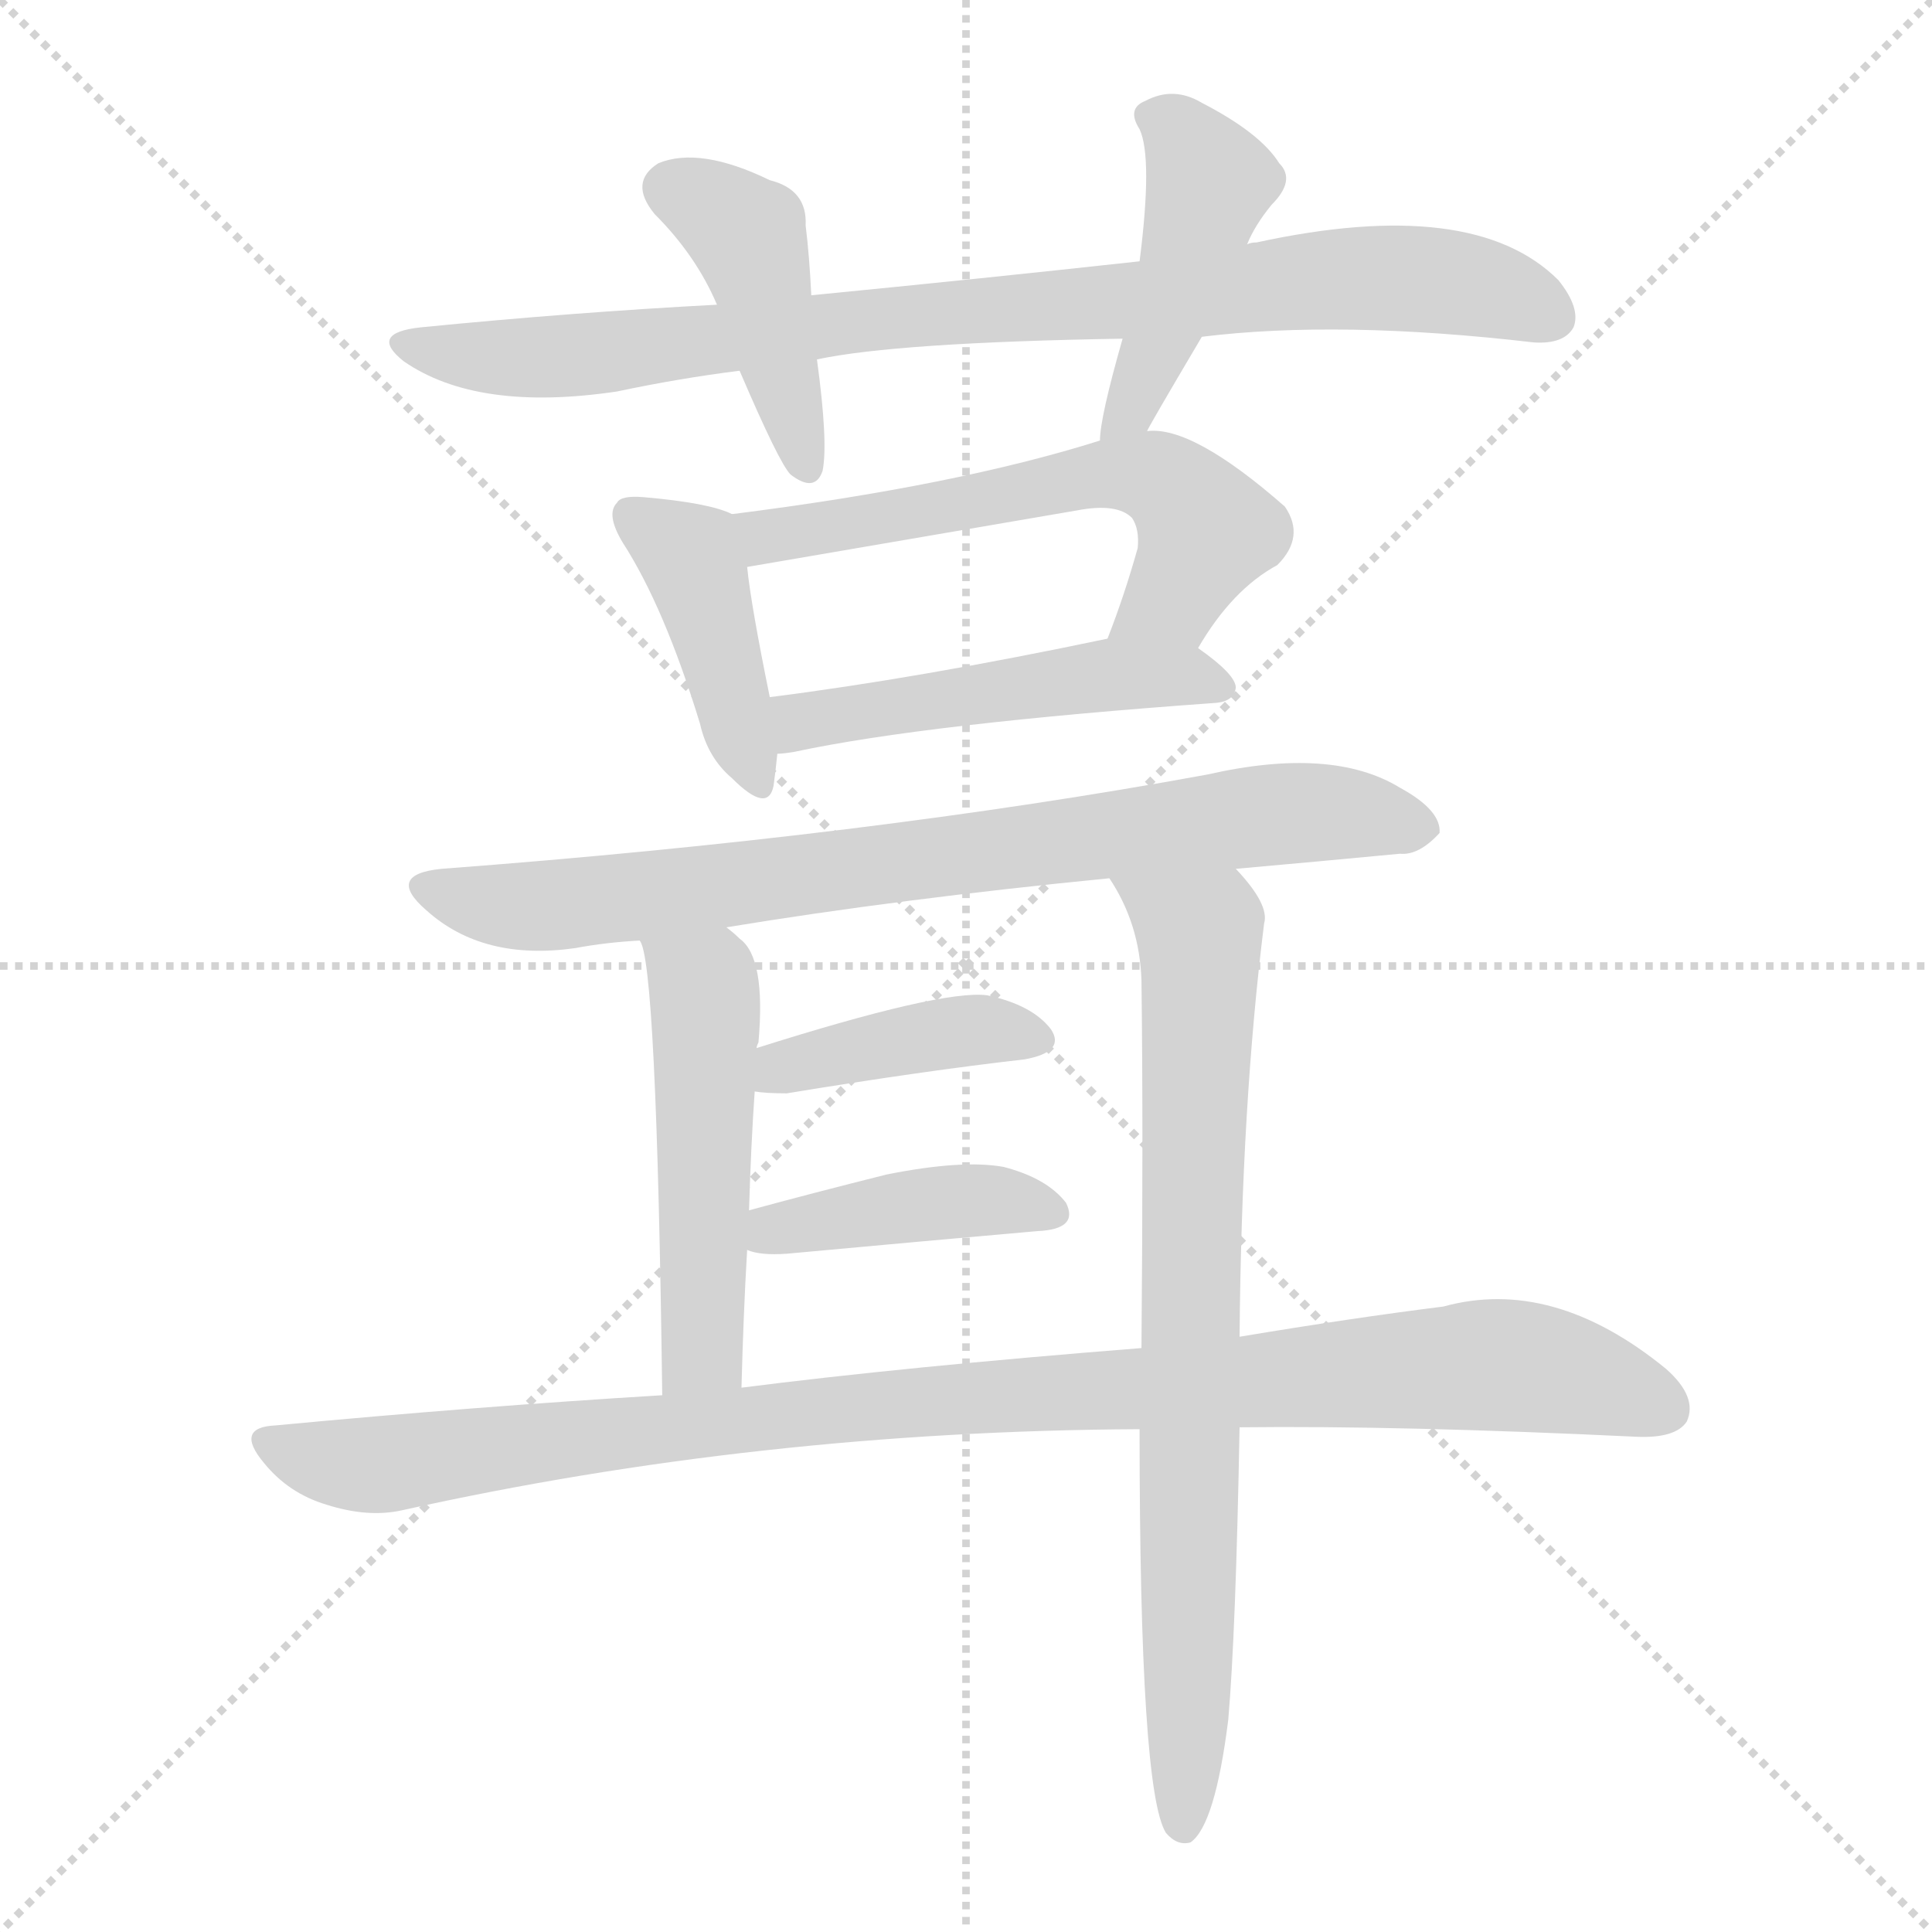 <svg xmlns="http://www.w3.org/2000/svg" version="1.1" viewBox="0 0 1024 1024">
  <g stroke="lightgray" stroke-dasharray="1,1" stroke-width="1" transform="scale(4, 4)">
    <line x1="0" y1="0" x2="256" y2="256" />
    <line x1="256" y1="0" x2="0" y2="256" />
    <line x1="128" y1="0" x2="128" y2="256" />
    <line x1="0" y1="128" x2="256" y2="128" />
  </g>
  <g transform="scale(1.0, -1.0) translate(0.0, -914.50)">
    <style type="text/css">
      
        @keyframes keyframes0 {
          from {
            stroke: blue;
            stroke-dashoffset: 868;
            stroke-width: 128;
          }
          74% {
            animation-timing-function: step-end;
            stroke: blue;
            stroke-dashoffset: 0;
            stroke-width: 128;
          }
          to {
            stroke: black;
            stroke-width: 1024;
          }
        }
        #make-me-a-hanzi-animation-0 {
          animation: keyframes0 0.956s both;
          animation-delay: 0s;
          animation-timing-function: linear;
        }
      
        @keyframes keyframes1 {
          from {
            stroke: blue;
            stroke-dashoffset: 429;
            stroke-width: 128;
          }
          58% {
            animation-timing-function: step-end;
            stroke: blue;
            stroke-dashoffset: 0;
            stroke-width: 128;
          }
          to {
            stroke: black;
            stroke-width: 1024;
          }
        }
        #make-me-a-hanzi-animation-1 {
          animation: keyframes1 0.599s both;
          animation-delay: 0.956s;
          animation-timing-function: linear;
        }
      
        @keyframes keyframes2 {
          from {
            stroke: blue;
            stroke-dashoffset: 441;
            stroke-width: 128;
          }
          59% {
            animation-timing-function: step-end;
            stroke: blue;
            stroke-dashoffset: 0;
            stroke-width: 128;
          }
          to {
            stroke: black;
            stroke-width: 1024;
          }
        }
        #make-me-a-hanzi-animation-2 {
          animation: keyframes2 0.609s both;
          animation-delay: 1.556s;
          animation-timing-function: linear;
        }
      
        @keyframes keyframes3 {
          from {
            stroke: blue;
            stroke-dashoffset: 415;
            stroke-width: 128;
          }
          57% {
            animation-timing-function: step-end;
            stroke: blue;
            stroke-dashoffset: 0;
            stroke-width: 128;
          }
          to {
            stroke: black;
            stroke-width: 1024;
          }
        }
        #make-me-a-hanzi-animation-3 {
          animation: keyframes3 0.588s both;
          animation-delay: 2.164s;
          animation-timing-function: linear;
        }
      
        @keyframes keyframes4 {
          from {
            stroke: blue;
            stroke-dashoffset: 587;
            stroke-width: 128;
          }
          66% {
            animation-timing-function: step-end;
            stroke: blue;
            stroke-dashoffset: 0;
            stroke-width: 128;
          }
          to {
            stroke: black;
            stroke-width: 1024;
          }
        }
        #make-me-a-hanzi-animation-4 {
          animation: keyframes4 0.728s both;
          animation-delay: 2.752s;
          animation-timing-function: linear;
        }
      
        @keyframes keyframes5 {
          from {
            stroke: blue;
            stroke-dashoffset: 492;
            stroke-width: 128;
          }
          62% {
            animation-timing-function: step-end;
            stroke: blue;
            stroke-dashoffset: 0;
            stroke-width: 128;
          }
          to {
            stroke: black;
            stroke-width: 1024;
          }
        }
        #make-me-a-hanzi-animation-5 {
          animation: keyframes5 0.65s both;
          animation-delay: 3.48s;
          animation-timing-function: linear;
        }
      
        @keyframes keyframes6 {
          from {
            stroke: blue;
            stroke-dashoffset: 785;
            stroke-width: 128;
          }
          72% {
            animation-timing-function: step-end;
            stroke: blue;
            stroke-dashoffset: 0;
            stroke-width: 128;
          }
          to {
            stroke: black;
            stroke-width: 1024;
          }
        }
        #make-me-a-hanzi-animation-6 {
          animation: keyframes6 0.889s both;
          animation-delay: 4.13s;
          animation-timing-function: linear;
        }
      
        @keyframes keyframes7 {
          from {
            stroke: blue;
            stroke-dashoffset: 500;
            stroke-width: 128;
          }
          62% {
            animation-timing-function: step-end;
            stroke: blue;
            stroke-dashoffset: 0;
            stroke-width: 128;
          }
          to {
            stroke: black;
            stroke-width: 1024;
          }
        }
        #make-me-a-hanzi-animation-7 {
          animation: keyframes7 0.657s both;
          animation-delay: 5.019s;
          animation-timing-function: linear;
        }
      
        @keyframes keyframes8 {
          from {
            stroke: blue;
            stroke-dashoffset: 777;
            stroke-width: 128;
          }
          72% {
            animation-timing-function: step-end;
            stroke: blue;
            stroke-dashoffset: 0;
            stroke-width: 128;
          }
          to {
            stroke: black;
            stroke-width: 1024;
          }
        }
        #make-me-a-hanzi-animation-8 {
          animation: keyframes8 0.882s both;
          animation-delay: 5.676s;
          animation-timing-function: linear;
        }
      
        @keyframes keyframes9 {
          from {
            stroke: blue;
            stroke-dashoffset: 405;
            stroke-width: 128;
          }
          57% {
            animation-timing-function: step-end;
            stroke: blue;
            stroke-dashoffset: 0;
            stroke-width: 128;
          }
          to {
            stroke: black;
            stroke-width: 1024;
          }
        }
        #make-me-a-hanzi-animation-9 {
          animation: keyframes9 0.58s both;
          animation-delay: 6.558s;
          animation-timing-function: linear;
        }
      
        @keyframes keyframes10 {
          from {
            stroke: blue;
            stroke-dashoffset: 412;
            stroke-width: 128;
          }
          57% {
            animation-timing-function: step-end;
            stroke: blue;
            stroke-dashoffset: 0;
            stroke-width: 128;
          }
          to {
            stroke: black;
            stroke-width: 1024;
          }
        }
        #make-me-a-hanzi-animation-10 {
          animation: keyframes10 0.585s both;
          animation-delay: 7.138s;
          animation-timing-function: linear;
        }
      
        @keyframes keyframes11 {
          from {
            stroke: blue;
            stroke-dashoffset: 1002;
            stroke-width: 128;
          }
          77% {
            animation-timing-function: step-end;
            stroke: blue;
            stroke-dashoffset: 0;
            stroke-width: 128;
          }
          to {
            stroke: black;
            stroke-width: 1024;
          }
        }
        #make-me-a-hanzi-animation-11 {
          animation: keyframes11 1.065s both;
          animation-delay: 7.723s;
          animation-timing-function: linear;
        }
      
    </style>
    
      <path d="M 433 724 Q 475 733 595 735 L 637 736 Q 710 745 813 733 Q 829 732 834 741 Q 838 751 826 766 Q 781 811 666 786 Q 663 786 661 785 L 604 776 Q 522 767 430 758 L 380 753 Q 304 749 223 741 Q 195 738 214 723 Q 253 696 327 707 Q 360 714 392 718 L 433 724 Z" fill="lightgray" />
    
      <path d="M 392 718 Q 413 669 419 663 Q 432 653 436 665 Q 439 680 433 724 L 430 758 Q 429 779 427 795 Q 428 814 408 819 Q 371 837 349 828 Q 333 818 347 801 Q 369 779 380 753 L 392 718 Z" fill="lightgray" />
    
      <path d="M 595 735 Q 583 693 583 681 C 580 651 594 660 608 686 Q 608 687 637 736 L 661 785 Q 665 795 674 806 Q 687 819 678 828 Q 668 844 637 860 Q 622 869 607 861 Q 597 857 604 846 Q 611 831 604 776 L 595 735 Z" fill="lightgray" />
    
      <path d="M 388 642 Q 376 648 341 651 Q 329 652 327 648 Q 321 642 330 627 Q 352 593 371 531 Q 375 513 388 502 Q 407 483 410 498 Q 411 505 412 515 L 408 545 Q 398 594 396 614 C 393 640 393 640 388 642 Z" fill="lightgray" />
    
      <path d="M 583 681 Q 507 657 388 642 C 358 638 366 609 396 614 L 571 644 Q 592 648 600 640 Q 604 634 603 624 Q 596 599 587 576 C 576 548 619 546 635 571 Q 653 602 677 615 Q 692 630 681 646 Q 632 689 608 686 L 583 681 Z" fill="lightgray" />
    
      <path d="M 412 515 Q 415 515 421 516 Q 491 531 645 542 Q 654 543 655 550 Q 655 557 635 571 C 619 583 616 582 587 576 Q 487 555 408 545 C 378 541 382 512 412 515 Z" fill="lightgray" />
    
      <path d="M 655 454 Q 700 458 742 462 Q 752 461 763 473 Q 764 485 742 497 Q 706 519 640 504 Q 460 471 234 454 Q 204 451 226 432 Q 256 405 305 412 Q 321 415 339 416 L 385 423 Q 476 438 588 449 L 655 454 Z" fill="lightgray" />
    
      <path d="M 339 416 Q 348 407 351 175 C 351 145 392 149 393 179 Q 394 218 396 252 L 397 273 Q 398 307 400 336 L 401 359 Q 401 360 402 362 Q 406 407 392 417 Q 389 420 385 423 C 362 442 330 445 339 416 Z" fill="lightgray" />
    
      <path d="M 657 206 Q 658 329 670 425 Q 673 435 655 454 C 636 477 574 475 588 449 Q 604 425 605 395 Q 606 316 605 200 L 604 157 Q 604 -35 618 -57 Q 624 -64 631 -62 Q 644 -53 651 3 Q 655 49 657 158 L 657 206 Z" fill="lightgray" />
    
      <path d="M 400 336 Q 406 335 417 335 Q 490 347 543 353 Q 565 357 557 369 Q 547 382 523 387 Q 499 390 401 359 C 372 350 370 339 400 336 Z" fill="lightgray" />
    
      <path d="M 417 250 Q 493 257 550 262 Q 572 263 565 277 Q 555 290 532 296 Q 510 300 470 292 Q 430 282 397 273 C 368 265 367 260 396 252 Q 403 249 417 250 Z" fill="lightgray" />
    
      <path d="M 657 158 Q 742 159 867 153 Q 888 152 894 161 Q 900 174 883 189 Q 823 238 765 222 Q 717 216 657 206 L 605 200 Q 479 190 393 179 L 351 175 Q 252 169 146 159 Q 124 158 140 139 Q 153 123 173 117 Q 195 110 213 114 Q 402 156 604 157 L 657 158 Z" fill="lightgray" />
    
    
      <clipPath id="make-me-a-hanzi-clip-0">
        <path d="M 433 724 Q 475 733 595 735 L 637 736 Q 710 745 813 733 Q 829 732 834 741 Q 838 751 826 766 Q 781 811 666 786 Q 663 786 661 785 L 604 776 Q 522 767 430 758 L 380 753 Q 304 749 223 741 Q 195 738 214 723 Q 253 696 327 707 Q 360 714 392 718 L 433 724 Z" />
      </clipPath>
      <path clip-path="url(#make-me-a-hanzi-clip-0)" d="M 217 733 L 271 724 L 733 768 L 782 763 L 823 747" fill="none" id="make-me-a-hanzi-animation-0" stroke-dasharray="740 1480" stroke-linecap="round" />
    
      <clipPath id="make-me-a-hanzi-clip-1">
        <path d="M 392 718 Q 413 669 419 663 Q 432 653 436 665 Q 439 680 433 724 L 430 758 Q 429 779 427 795 Q 428 814 408 819 Q 371 837 349 828 Q 333 818 347 801 Q 369 779 380 753 L 392 718 Z" />
      </clipPath>
      <path clip-path="url(#make-me-a-hanzi-clip-1)" d="M 356 814 L 396 790 L 427 667" fill="none" id="make-me-a-hanzi-animation-1" stroke-dasharray="301 602" stroke-linecap="round" />
    
      <clipPath id="make-me-a-hanzi-clip-2">
        <path d="M 595 735 Q 583 693 583 681 C 580 651 594 660 608 686 Q 608 687 637 736 L 661 785 Q 665 795 674 806 Q 687 819 678 828 Q 668 844 637 860 Q 622 869 607 861 Q 597 857 604 846 Q 611 831 604 776 L 595 735 Z" />
      </clipPath>
      <path clip-path="url(#make-me-a-hanzi-clip-2)" d="M 617 851 L 641 818 L 616 734 L 589 684" fill="none" id="make-me-a-hanzi-animation-2" stroke-dasharray="313 626" stroke-linecap="round" />
    
      <clipPath id="make-me-a-hanzi-clip-3">
        <path d="M 388 642 Q 376 648 341 651 Q 329 652 327 648 Q 321 642 330 627 Q 352 593 371 531 Q 375 513 388 502 Q 407 483 410 498 Q 411 505 412 515 L 408 545 Q 398 594 396 614 C 393 640 393 640 388 642 Z" />
      </clipPath>
      <path clip-path="url(#make-me-a-hanzi-clip-3)" d="M 336 641 L 365 621 L 399 502" fill="none" id="make-me-a-hanzi-animation-3" stroke-dasharray="287 574" stroke-linecap="round" />
    
      <clipPath id="make-me-a-hanzi-clip-4">
        <path d="M 583 681 Q 507 657 388 642 C 358 638 366 609 396 614 L 571 644 Q 592 648 600 640 Q 604 634 603 624 Q 596 599 587 576 C 576 548 619 546 635 571 Q 653 602 677 615 Q 692 630 681 646 Q 632 689 608 686 L 583 681 Z" />
      </clipPath>
      <path clip-path="url(#make-me-a-hanzi-clip-4)" d="M 398 637 L 406 630 L 430 633 L 569 661 L 606 663 L 630 648 L 639 633 L 619 596 L 594 580" fill="none" id="make-me-a-hanzi-animation-4" stroke-dasharray="459 918" stroke-linecap="round" />
    
      <clipPath id="make-me-a-hanzi-clip-5">
        <path d="M 412 515 Q 415 515 421 516 Q 491 531 645 542 Q 654 543 655 550 Q 655 557 635 571 C 619 583 616 582 587 576 Q 487 555 408 545 C 378 541 382 512 412 515 Z" />
      </clipPath>
      <path clip-path="url(#make-me-a-hanzi-clip-5)" d="M 416 523 L 430 534 L 582 557 L 627 557 L 646 551" fill="none" id="make-me-a-hanzi-animation-5" stroke-dasharray="364 728" stroke-linecap="round" />
    
      <clipPath id="make-me-a-hanzi-clip-6">
        <path d="M 655 454 Q 700 458 742 462 Q 752 461 763 473 Q 764 485 742 497 Q 706 519 640 504 Q 460 471 234 454 Q 204 451 226 432 Q 256 405 305 412 Q 321 415 339 416 L 385 423 Q 476 438 588 449 L 655 454 Z" />
      </clipPath>
      <path clip-path="url(#make-me-a-hanzi-clip-6)" d="M 228 444 L 283 434 L 670 483 L 708 484 L 752 476" fill="none" id="make-me-a-hanzi-animation-6" stroke-dasharray="657 1314" stroke-linecap="round" />
    
      <clipPath id="make-me-a-hanzi-clip-7">
        <path d="M 339 416 Q 348 407 351 175 C 351 145 392 149 393 179 Q 394 218 396 252 L 397 273 Q 398 307 400 336 L 401 359 Q 401 360 402 362 Q 406 407 392 417 Q 389 420 385 423 C 362 442 330 445 339 416 Z" />
      </clipPath>
      <path clip-path="url(#make-me-a-hanzi-clip-7)" d="M 348 414 L 373 392 L 374 370 L 373 203 L 357 189" fill="none" id="make-me-a-hanzi-animation-7" stroke-dasharray="372 744" stroke-linecap="round" />
    
      <clipPath id="make-me-a-hanzi-clip-8">
        <path d="M 657 206 Q 658 329 670 425 Q 673 435 655 454 C 636 477 574 475 588 449 Q 604 425 605 395 Q 606 316 605 200 L 604 157 Q 604 -35 618 -57 Q 624 -64 631 -62 Q 644 -53 651 3 Q 655 49 657 158 L 657 206 Z" />
      </clipPath>
      <path clip-path="url(#make-me-a-hanzi-clip-8)" d="M 595 445 L 636 419 L 627 -53" fill="none" id="make-me-a-hanzi-animation-8" stroke-dasharray="649 1298" stroke-linecap="round" />
    
      <clipPath id="make-me-a-hanzi-clip-9">
        <path d="M 400 336 Q 406 335 417 335 Q 490 347 543 353 Q 565 357 557 369 Q 547 382 523 387 Q 499 390 401 359 C 372 350 370 339 400 336 Z" />
      </clipPath>
      <path clip-path="url(#make-me-a-hanzi-clip-9)" d="M 404 342 L 417 352 L 503 367 L 526 369 L 547 363" fill="none" id="make-me-a-hanzi-animation-9" stroke-dasharray="277 554" stroke-linecap="round" />
    
      <clipPath id="make-me-a-hanzi-clip-10">
        <path d="M 417 250 Q 493 257 550 262 Q 572 263 565 277 Q 555 290 532 296 Q 510 300 470 292 Q 430 282 397 273 C 368 265 367 260 396 252 Q 403 249 417 250 Z" />
      </clipPath>
      <path clip-path="url(#make-me-a-hanzi-clip-10)" d="M 402 257 L 482 276 L 524 279 L 555 272" fill="none" id="make-me-a-hanzi-animation-10" stroke-dasharray="284 568" stroke-linecap="round" />
    
      <clipPath id="make-me-a-hanzi-clip-11">
        <path d="M 657 158 Q 742 159 867 153 Q 888 152 894 161 Q 900 174 883 189 Q 823 238 765 222 Q 717 216 657 206 L 605 200 Q 479 190 393 179 L 351 175 Q 252 169 146 159 Q 124 158 140 139 Q 153 123 173 117 Q 195 110 213 114 Q 402 156 604 157 L 657 158 Z" />
      </clipPath>
      <path clip-path="url(#make-me-a-hanzi-clip-11)" d="M 143 149 L 196 138 L 440 168 L 789 191 L 833 186 L 882 168" fill="none" id="make-me-a-hanzi-animation-11" stroke-dasharray="874 1748" stroke-linecap="round" />
    
  </g>
</svg>